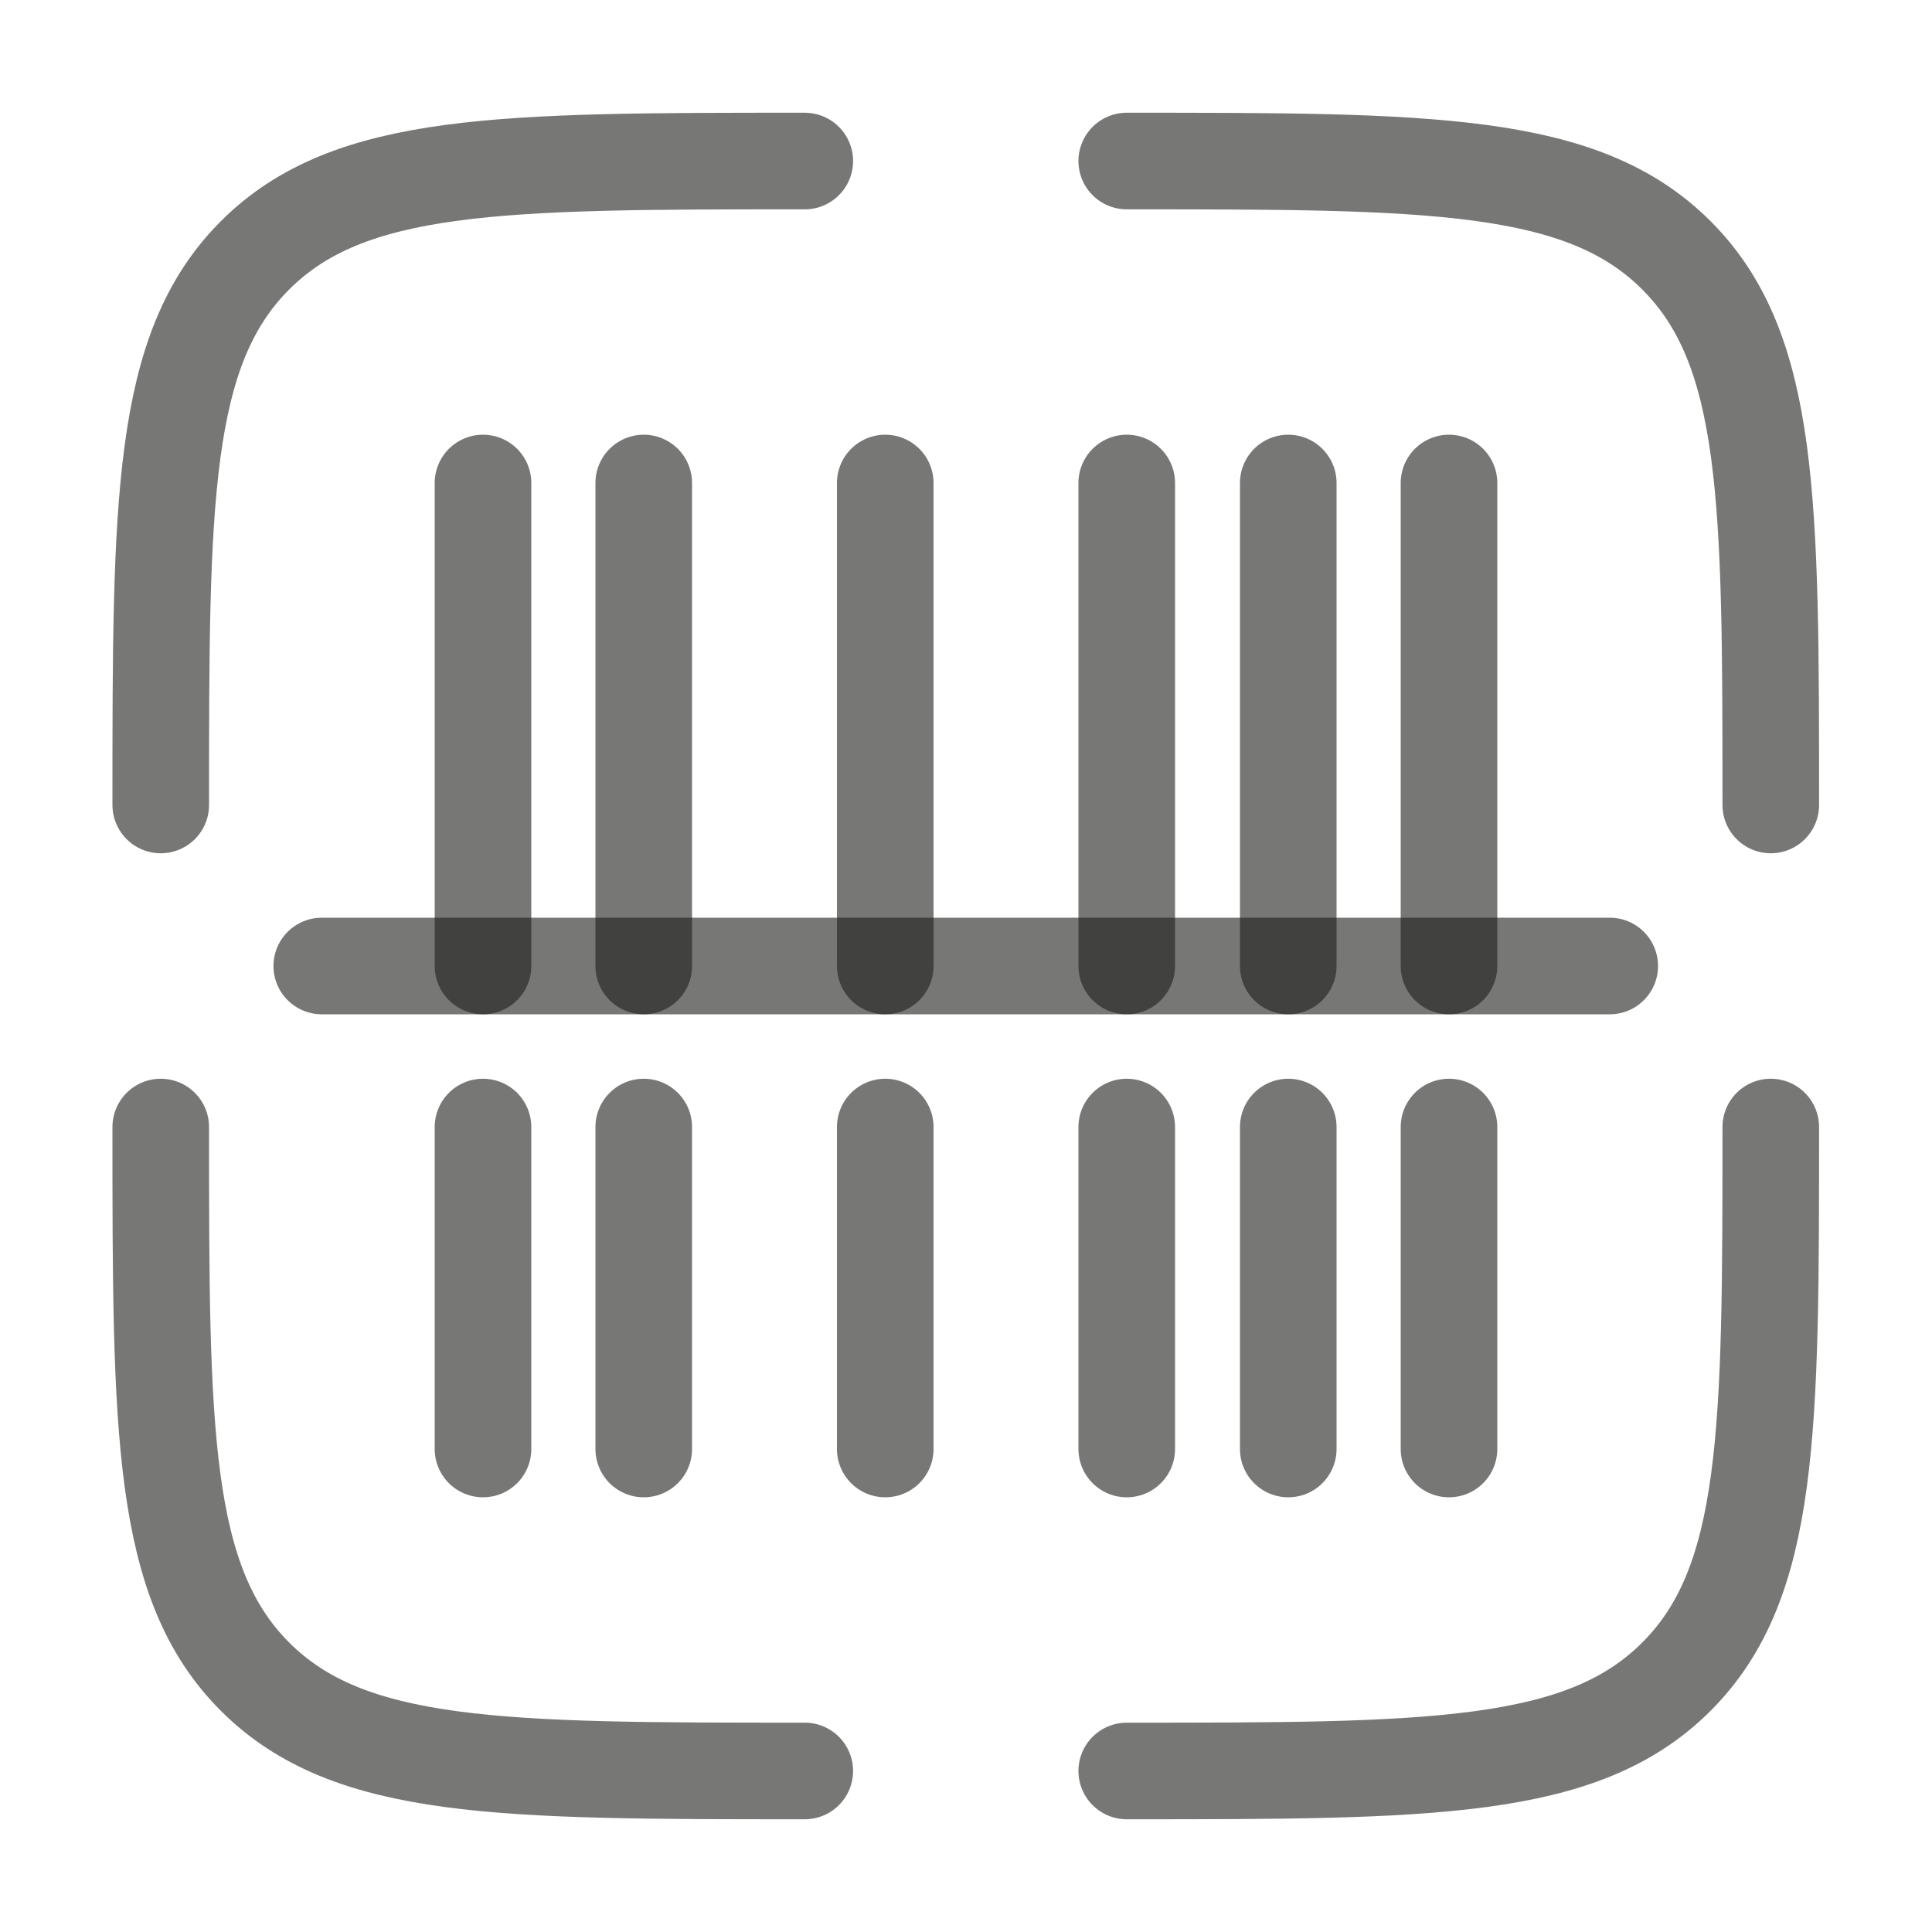 <svg width="20" height="20" viewBox="0 0 20 20" fill="none" xmlns="http://www.w3.org/2000/svg">
<path d="M18.331 11.667C18.331 14.809 18.331 16.381 17.354 17.357C16.378 18.333 14.807 18.333 11.664 18.333" stroke="#1D1D1B" stroke-opacity="0.6" stroke-linecap="round"/>
<path d="M8.331 18.333C5.188 18.333 3.617 18.333 2.64 17.357C1.664 16.381 1.664 14.809 1.664 11.667" stroke="#1D1D1B" stroke-opacity="0.6" stroke-linecap="round"/>
<path d="M8.331 1.667C5.188 1.667 3.617 1.667 2.64 2.643C1.664 3.619 1.664 5.191 1.664 8.333" stroke="#1D1D1B" stroke-opacity="0.6" stroke-linecap="round"/>
<path d="M11.664 1.667C14.807 1.667 16.378 1.667 17.354 2.643C18.331 3.619 18.331 5.191 18.331 8.333" stroke="#1D1D1B" stroke-opacity="0.6" stroke-linecap="round"/>
<path d="M15 5L15 10" stroke="#1D1D1B" stroke-opacity="0.6" stroke-linecap="round"/>
<path d="M15 11.667L15 15" stroke="#1D1D1B" stroke-opacity="0.6" stroke-linecap="round"/>
<path d="M11.664 5L11.664 10" stroke="#1D1D1B" stroke-opacity="0.6" stroke-linecap="round"/>
<path d="M13.336 5L13.336 10" stroke="#1D1D1B" stroke-opacity="0.6" stroke-linecap="round"/>
<path d="M11.664 11.667L11.664 15" stroke="#1D1D1B" stroke-opacity="0.6" stroke-linecap="round"/>
<path d="M13.336 11.667L13.336 15" stroke="#1D1D1B" stroke-opacity="0.6" stroke-linecap="round"/>
<path d="M9.164 5L9.164 10" stroke="#1D1D1B" stroke-opacity="0.6" stroke-linecap="round"/>
<path d="M9.164 11.667L9.164 15" stroke="#1D1D1B" stroke-opacity="0.6" stroke-linecap="round"/>
<path d="M6.664 5L6.664 10" stroke="#1D1D1B" stroke-opacity="0.6" stroke-linecap="round"/>
<path d="M6.664 11.667L6.664 15" stroke="#1D1D1B" stroke-opacity="0.6" stroke-linecap="round"/>
<path d="M5 5L5 10" stroke="#1D1D1B" stroke-opacity="0.6" stroke-linecap="round"/>
<path d="M5 11.667L5 15" stroke="#1D1D1B" stroke-opacity="0.6" stroke-linecap="round"/>
<path d="M16.664 10L3.331 10" stroke="#1D1D1B" stroke-opacity="0.6" stroke-linecap="round"/>
</svg>
